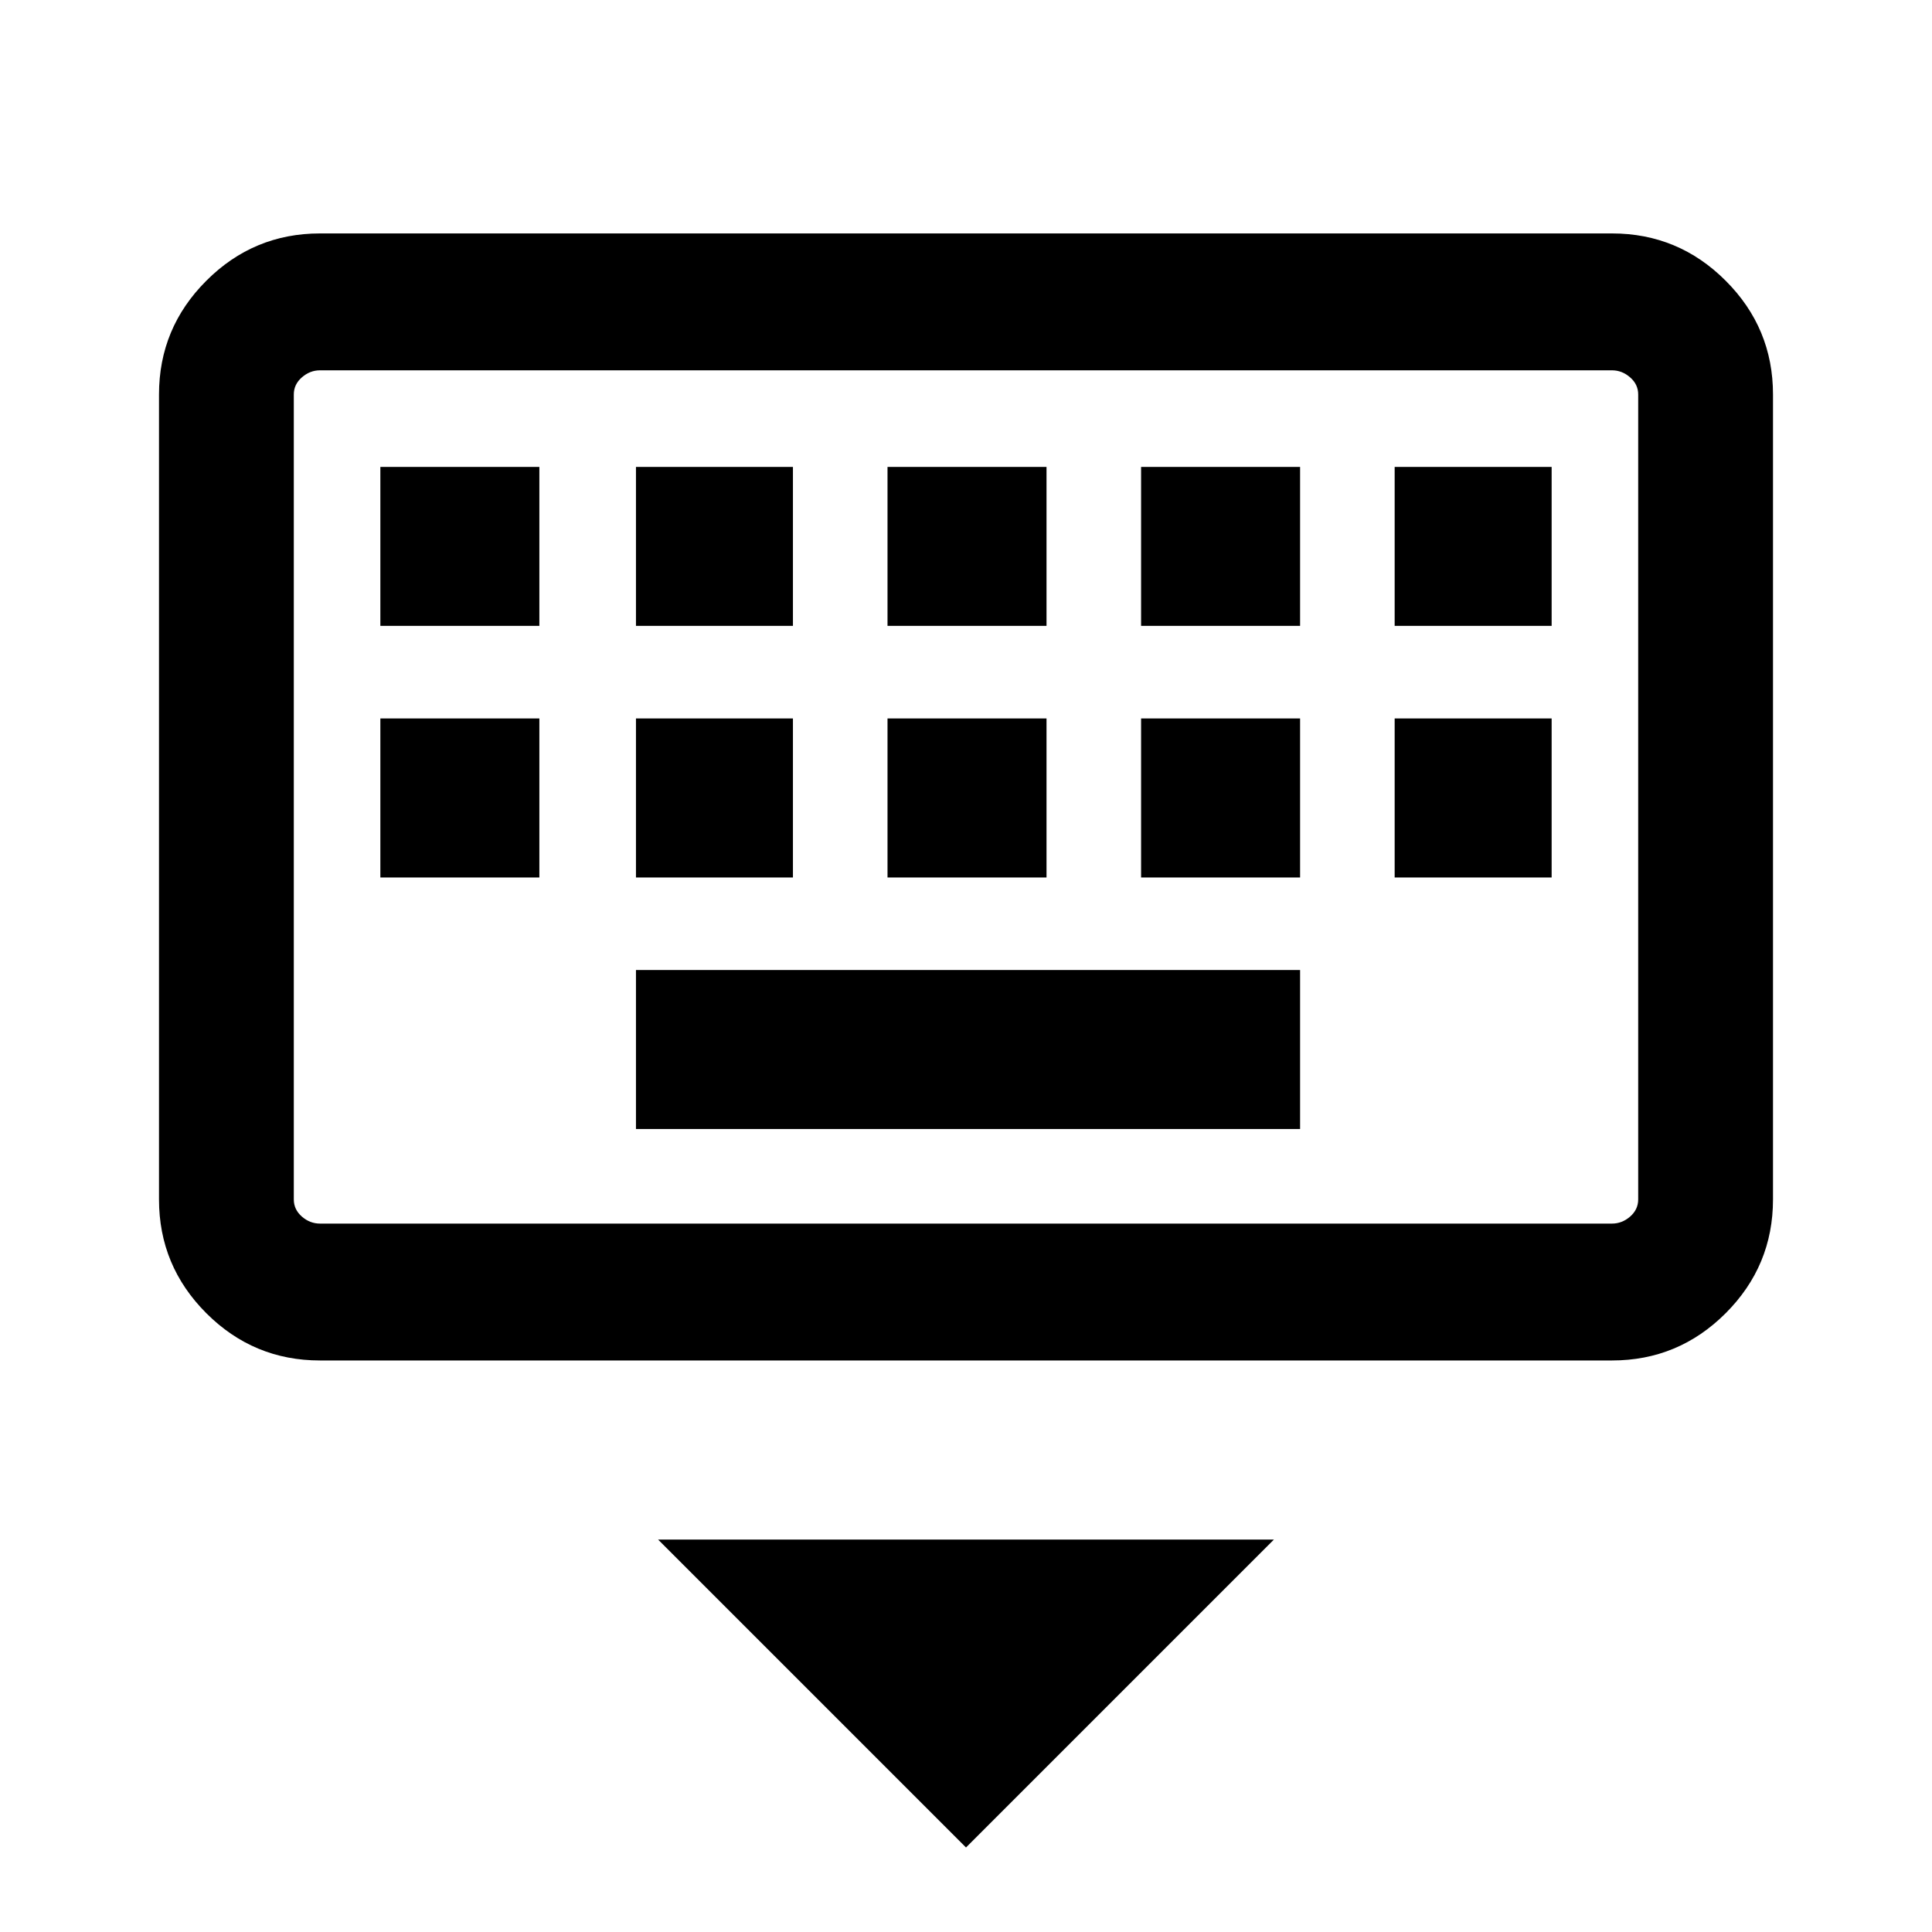 <svg xmlns="http://www.w3.org/2000/svg" height="40" width="40"><path d="M33.375 28.167H6.625Q5.25 28.167 4.271 27.188Q3.292 26.208 3.292 24.833V8.167Q3.292 6.792 4.271 5.813Q5.25 4.833 6.625 4.833H33.375Q34.75 4.833 35.729 5.813Q36.708 6.792 36.708 8.167V24.833Q36.708 26.208 35.729 27.188Q34.75 28.167 33.375 28.167ZM33.375 25.333Q33.583 25.333 33.75 25.188Q33.917 25.042 33.917 24.833V8.167Q33.917 7.958 33.75 7.813Q33.583 7.667 33.375 7.667H6.625Q6.417 7.667 6.25 7.813Q6.083 7.958 6.083 8.167V24.833Q6.083 25.042 6.25 25.188Q6.417 25.333 6.625 25.333ZM18.375 12.958H21.667V9.667H18.375ZM18.375 18.167H21.667V14.875H18.375ZM13.167 12.958H16.417V9.667H13.167ZM13.167 18.167H16.417V14.875H13.167ZM7.875 18.167H11.167V14.875H7.875ZM7.875 12.958H11.167V9.667H7.875ZM13.167 23.375H26.917V20.083H13.167ZM23.625 18.167H26.917V14.875H23.625ZM23.625 12.958H26.917V9.667H23.625ZM28.875 18.167H32.125V14.875H28.875ZM28.875 12.958H32.125V9.667H28.875ZM20 38.25 13.625 31.875H26.375ZM6.083 7.667Q6.083 7.667 6.083 7.813Q6.083 7.958 6.083 8.167V24.833Q6.083 25.042 6.083 25.188Q6.083 25.333 6.083 25.333Q6.083 25.333 6.083 25.188Q6.083 25.042 6.083 24.833V8.167Q6.083 7.958 6.083 7.813Q6.083 7.667 6.083 7.667Z"/></svg>